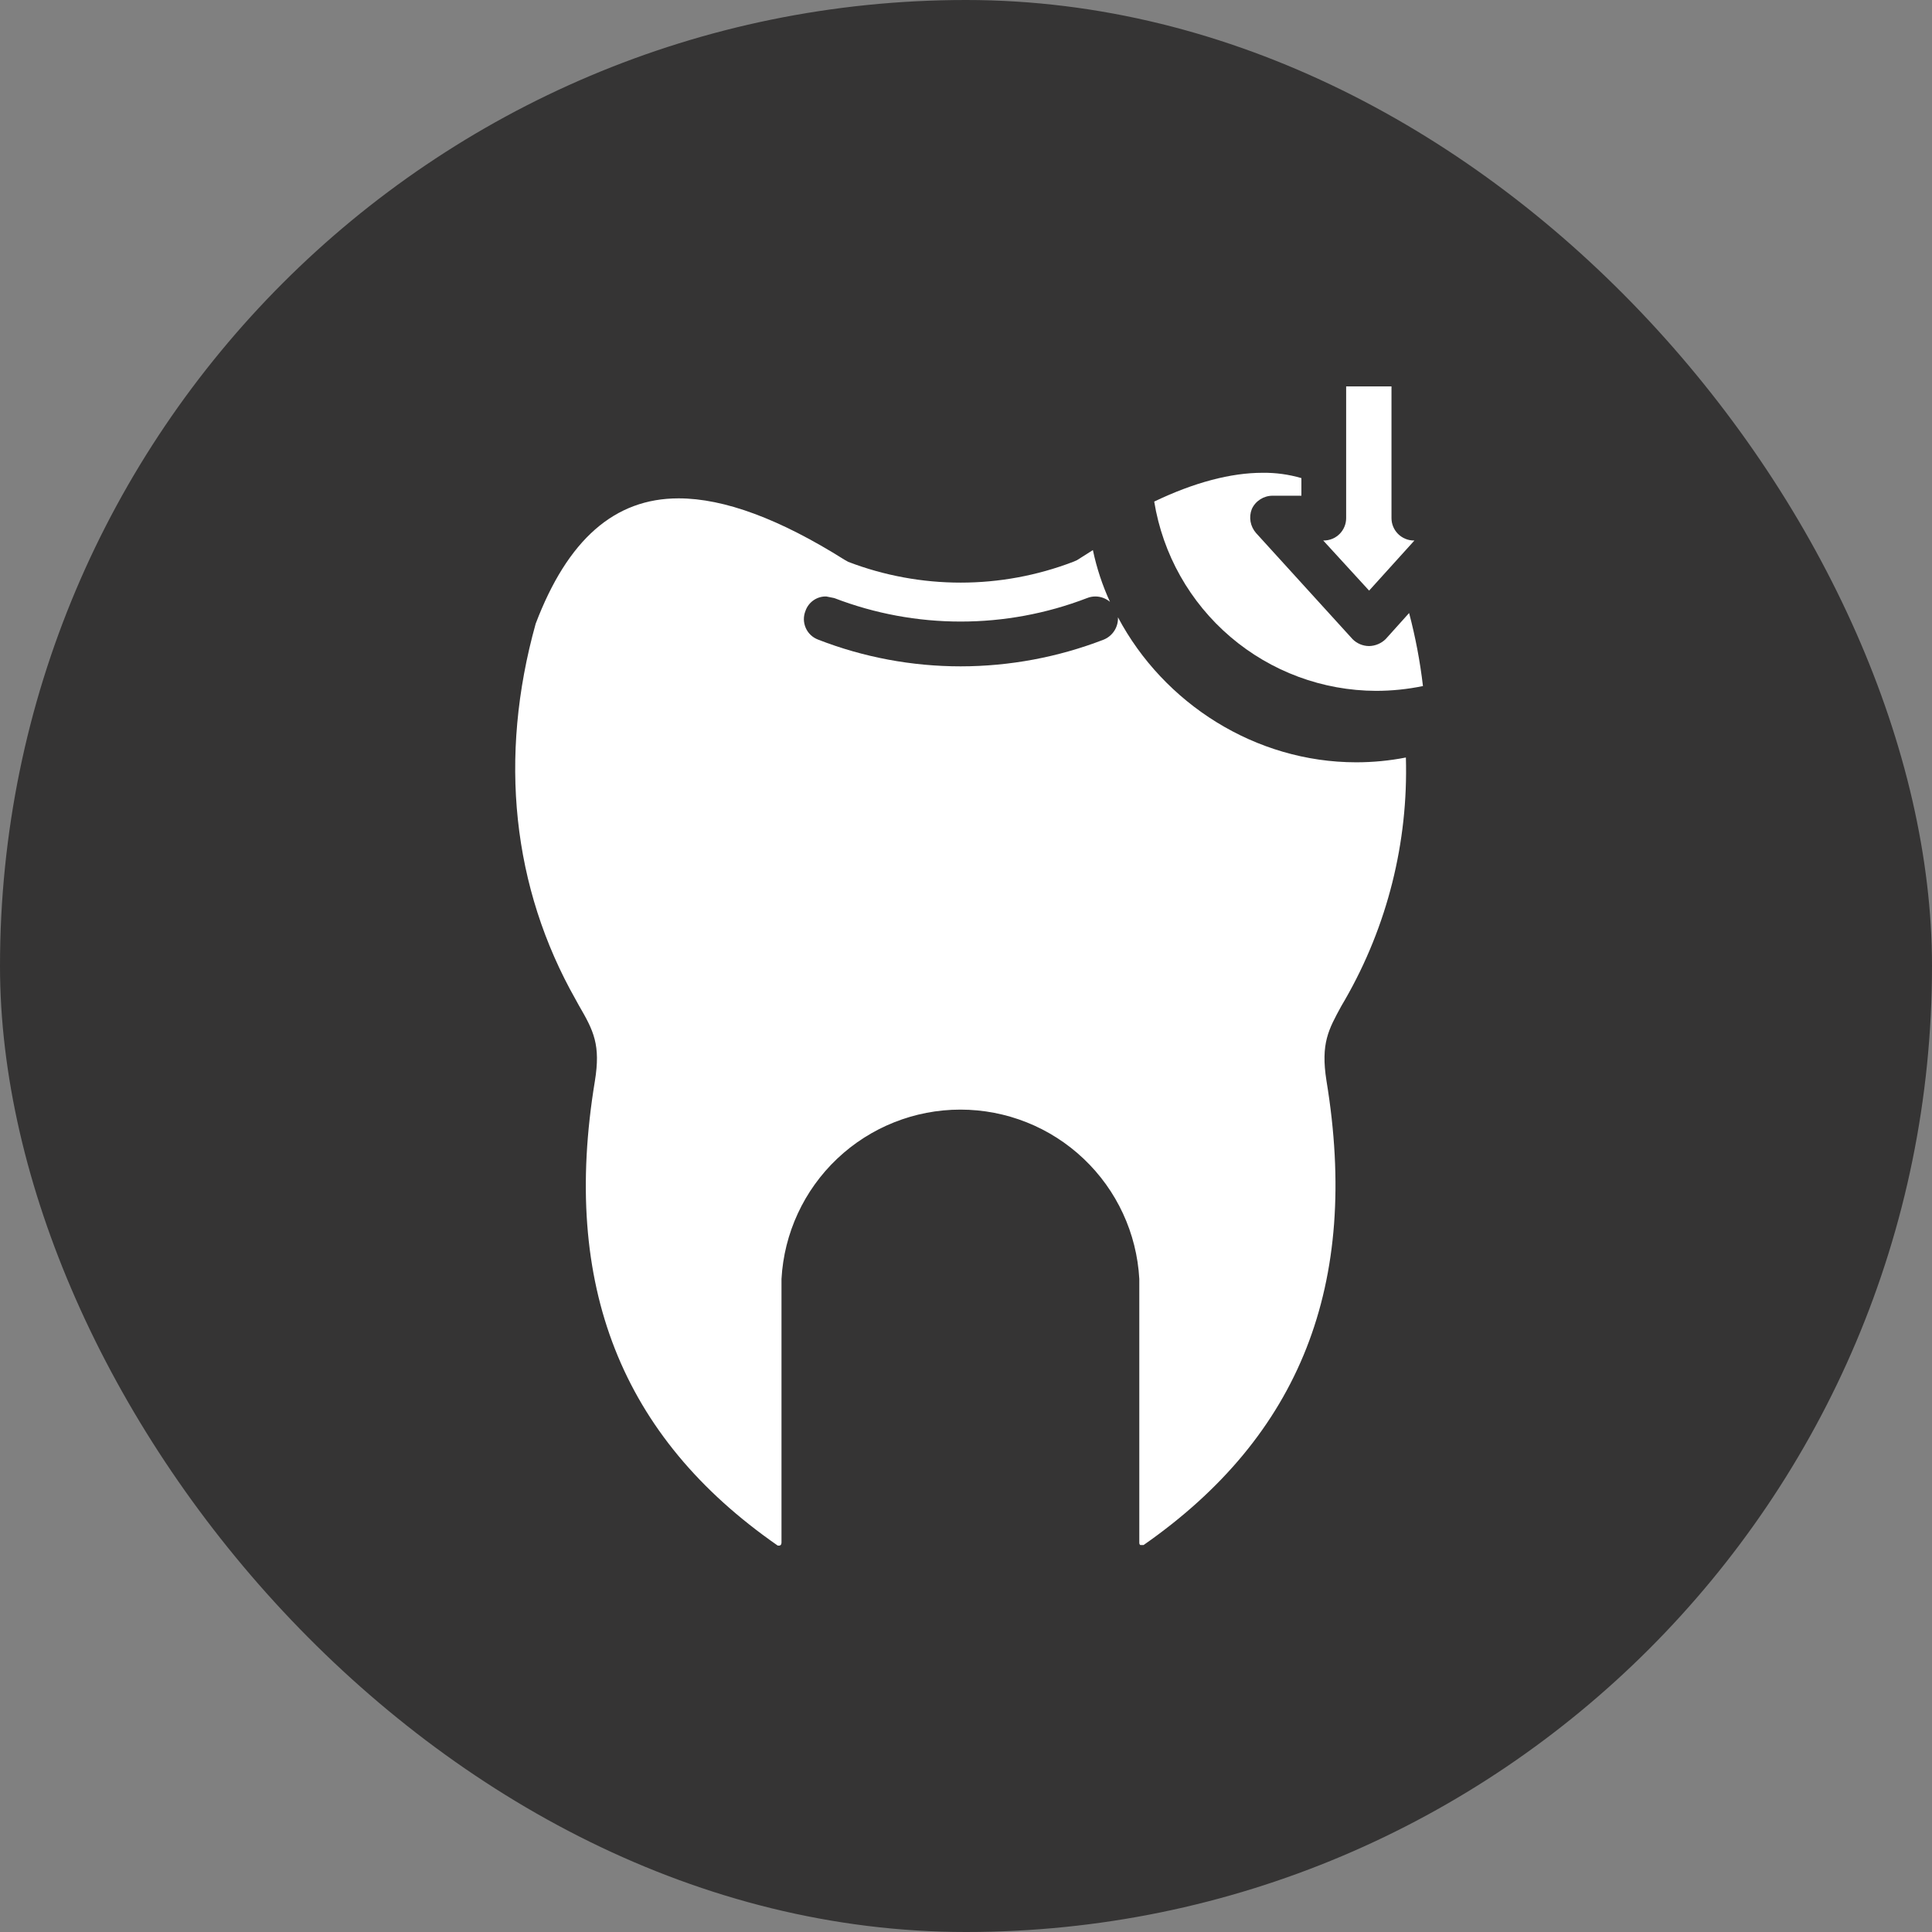 <svg width="60" height="60" viewBox="0 0 60 60" fill="none" xmlns="http://www.w3.org/2000/svg">
<rect x="0" y="0" width="60" height="60" fill="#808080" stroke="none"/>
<rect width="60" height="60" rx="30" fill="#353434"/>
<path d="M41.773 31.043L41.657 31.242C41.26 31.971 41.012 32.401 41.194 33.56C42.237 39.886 40.382 44.589 35.514 47.983H35.415C35.404 47.976 35.396 47.966 35.39 47.954C35.385 47.943 35.382 47.93 35.382 47.917V39.72C35.304 38.299 34.685 36.962 33.651 35.984C32.618 35.005 31.249 34.46 29.826 34.46C28.403 34.46 27.034 35.005 26 35.984C24.967 36.962 24.348 38.299 24.27 39.72V47.901C24.27 48 24.204 48 24.204 48H24.154C19.286 44.622 17.431 39.902 18.474 33.577C18.657 32.451 18.441 32.02 17.978 31.225L17.878 31.043C15.908 27.566 15.477 23.525 16.636 19.369C17.63 16.753 19.087 15.477 21.074 15.477C22.498 15.477 24.221 16.123 26.224 17.382L26.34 17.448C28.59 18.309 31.078 18.309 33.328 17.448L33.444 17.398L33.941 17.084C34.057 17.637 34.235 18.176 34.471 18.69C34.345 18.585 34.187 18.526 34.024 18.524C33.933 18.523 33.843 18.54 33.759 18.574C31.233 19.546 28.436 19.546 25.91 18.574L25.661 18.524C25.52 18.52 25.381 18.561 25.265 18.642C25.149 18.722 25.061 18.838 25.015 18.971C24.981 19.056 24.964 19.147 24.965 19.238C24.967 19.329 24.987 19.42 25.024 19.503C25.061 19.587 25.114 19.662 25.181 19.724C25.248 19.786 25.327 19.834 25.413 19.866C26.822 20.414 28.322 20.694 29.834 20.694C31.352 20.693 32.856 20.412 34.272 19.866C34.41 19.811 34.527 19.714 34.607 19.589C34.687 19.465 34.726 19.318 34.719 19.17C36.143 21.853 38.991 23.674 42.121 23.674C42.638 23.674 43.154 23.624 43.661 23.525C43.738 26.157 43.085 28.76 41.773 31.043Z" fill="white"/>
<path d="M43.926 16.786L42.519 18.342L41.094 16.786H41.111C41.295 16.786 41.472 16.712 41.603 16.582C41.733 16.451 41.806 16.275 41.806 16.09V12H43.214V16.09C43.214 16.275 43.287 16.451 43.418 16.582C43.548 16.712 43.725 16.786 43.91 16.786H43.926Z" fill="white"/>
<path d="M44.191 21.306C43.712 21.405 43.223 21.455 42.734 21.455C41.076 21.45 39.473 20.855 38.212 19.779C36.95 18.703 36.112 17.213 35.845 15.577C37.087 14.981 38.23 14.683 39.207 14.683C39.616 14.677 40.023 14.733 40.416 14.848V15.395H39.521C39.385 15.395 39.252 15.434 39.138 15.507C39.023 15.581 38.932 15.685 38.876 15.809C38.827 15.933 38.814 16.068 38.837 16.2C38.861 16.331 38.92 16.454 39.008 16.554L42.005 19.849C42.141 19.986 42.326 20.063 42.519 20.064C42.711 20.06 42.894 19.983 43.032 19.849L43.761 19.038C43.958 19.783 44.102 20.541 44.191 21.306Z" fill="white"/>
</svg>
